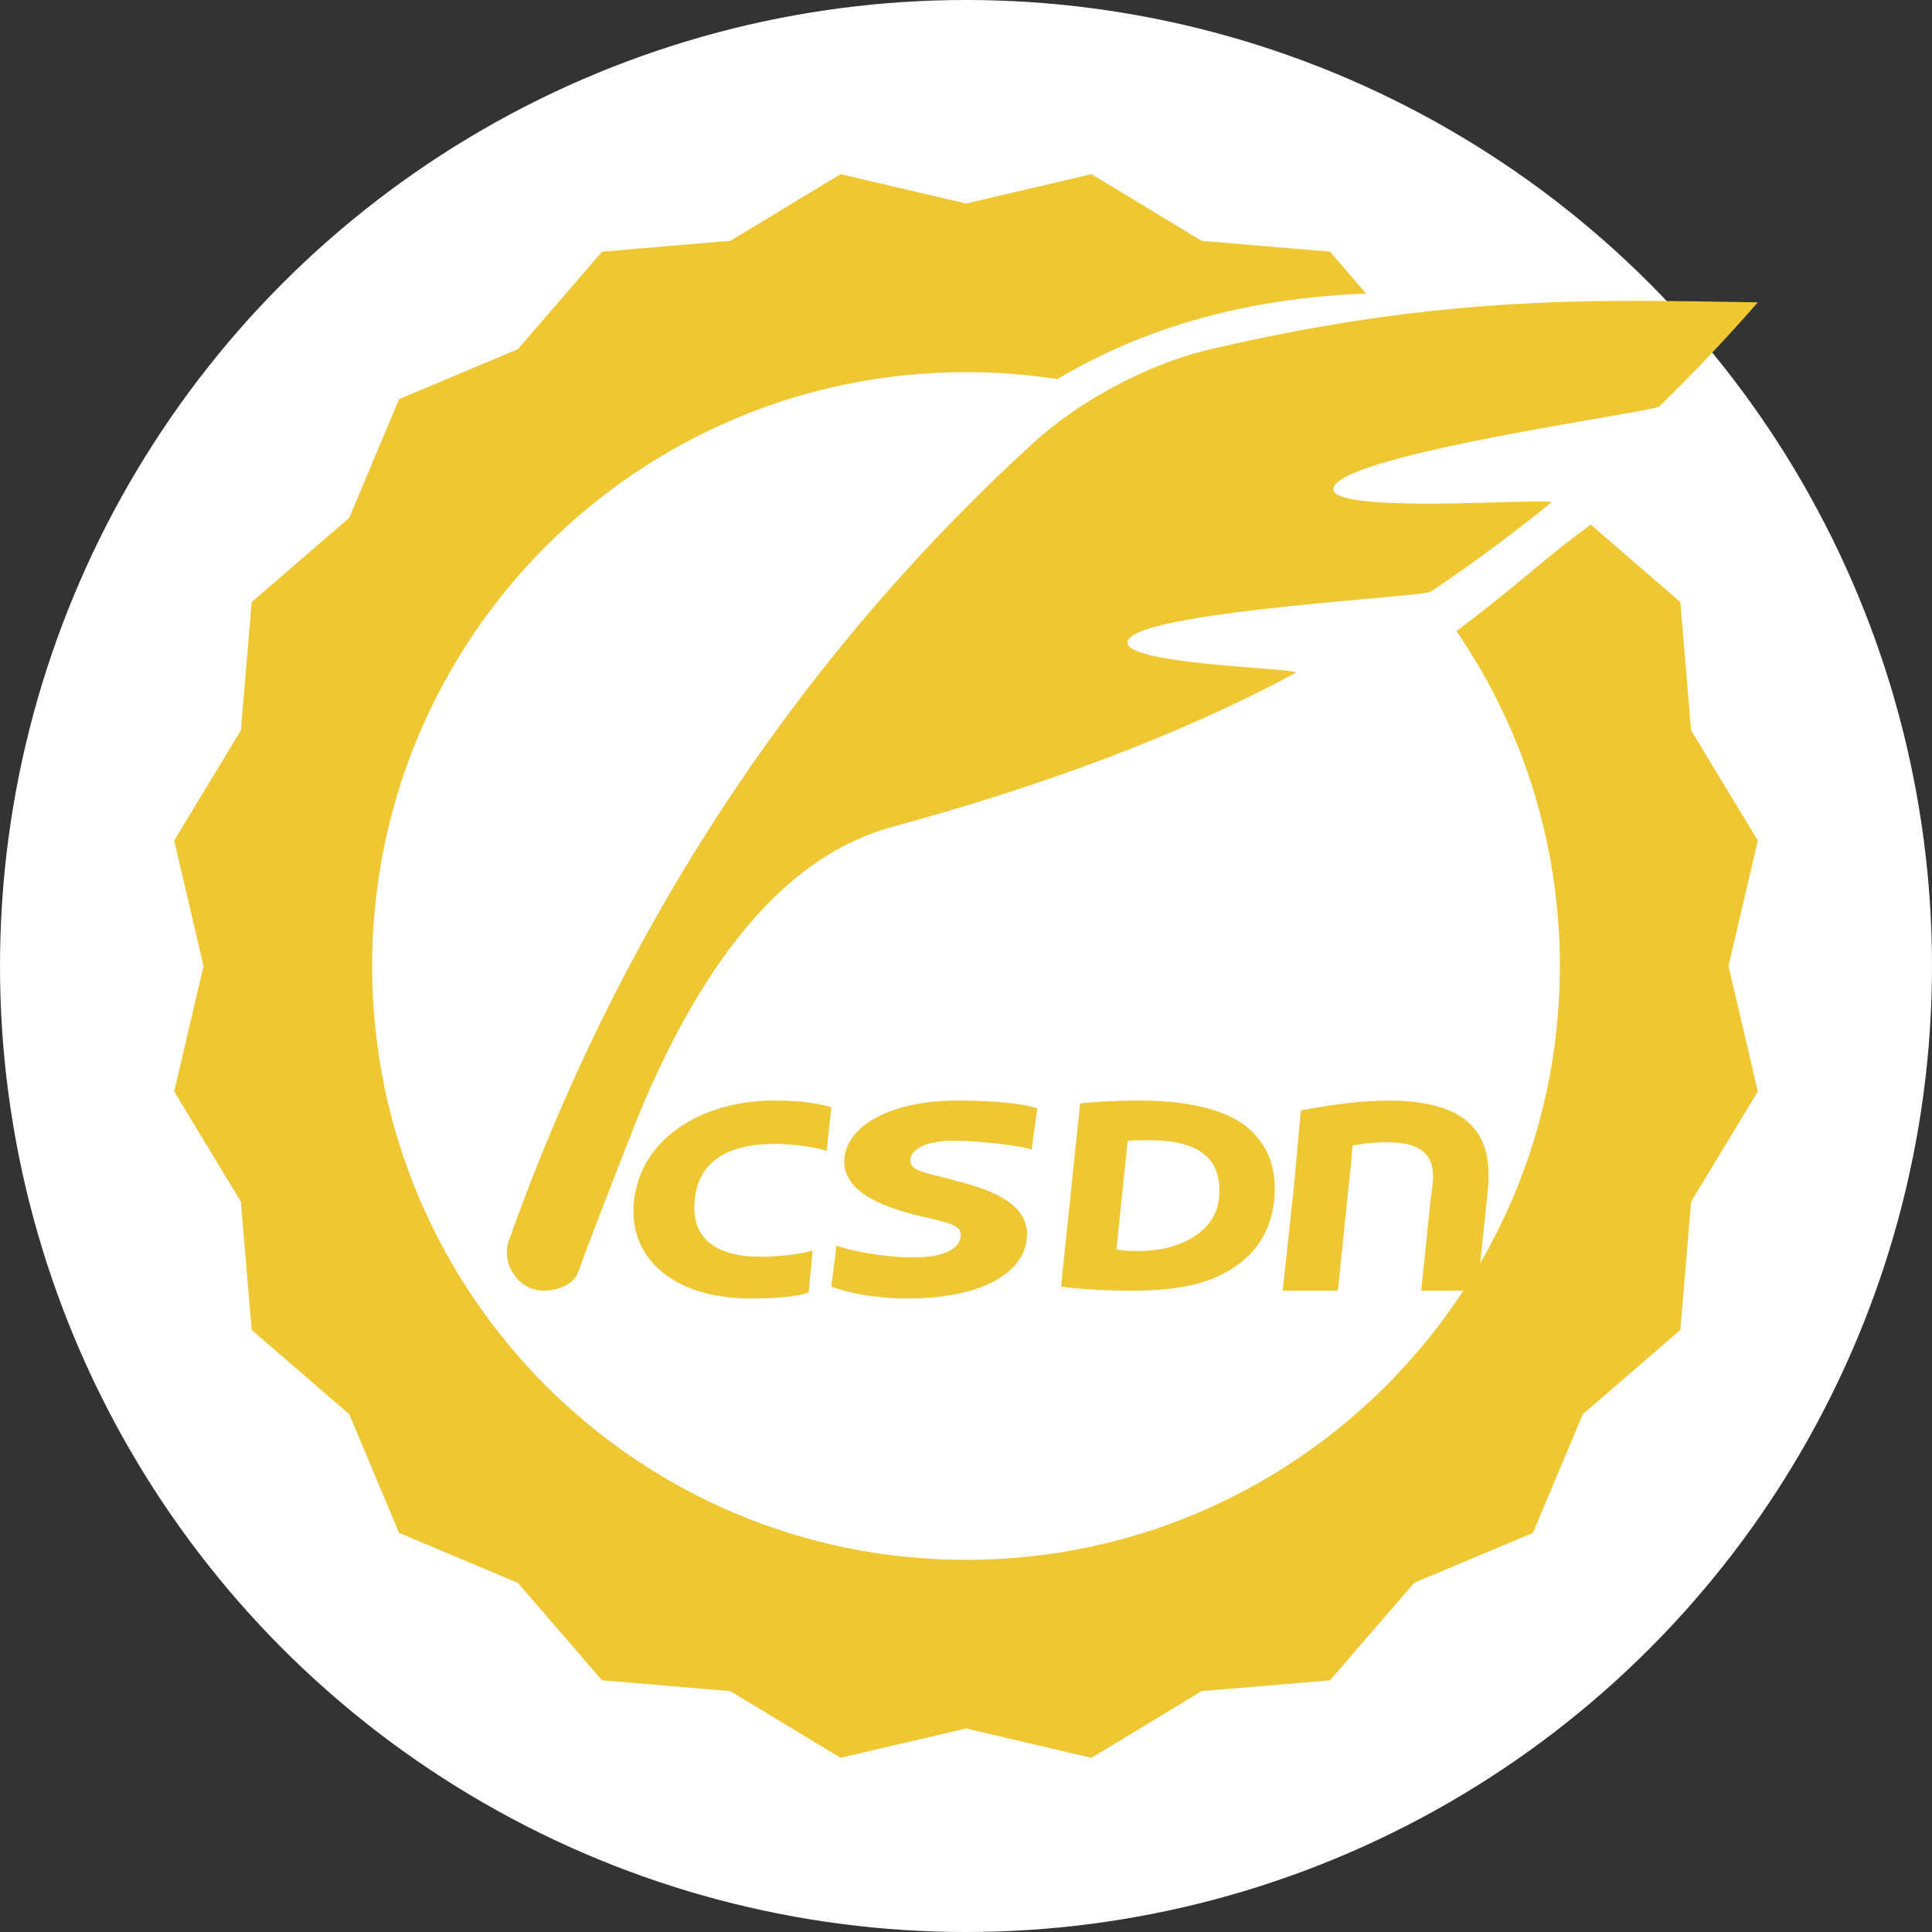 <?xml version="1.0" encoding="UTF-8"?>
<svg width="26px" height="26px" viewBox="0 0 26 26" version="1.1" xmlns="http://www.w3.org/2000/svg" xmlns:xlink="http://www.w3.org/1999/xlink">
    <rect x="0" y="0" width="26" height="26" fill="#333333" stroke="none"/>
    <!-- Generator: Sketch 52.2 (67145) - http://www.bohemiancoding.com/sketch -->
    <title>带白底 copy@2x</title>
    <desc>Created with Sketch.</desc>
    <g id="V2.1" stroke="none" stroke-width="1" fill="none" fill-rule="evenodd">
        <g id="他人看个人中心-copy" transform="translate(-82, -183)">
            <g id="带白底-copy" transform="translate(82, 183)">
                <g id="分组-4">
                    <circle id="椭圆形" fill="#FFFFFF" fill-rule="nonzero" cx="13" cy="13" r="13"></circle>
                    <g id="企业认证" transform="translate(0.213, 0.213)" fill="#EFC733">
                        <path d="M19.707,16.787 C20.389,15.61 20.779,14.244 20.779,12.787 C20.779,11.115 20.265,9.563 19.388,8.28 C19.708,8.04 20.026,7.786 20.343,7.521 C20.667,7.249 20.951,7.024 21.194,6.847 L22.4,7.889 L22.545,9.616 L23.443,11.099 L23.048,12.787 L23.443,14.475 L22.545,15.958 L22.4,17.685 L21.088,18.818 L20.416,20.416 L18.818,21.088 L17.685,22.4 L15.958,22.545 L14.475,23.443 L12.787,23.048 L11.099,23.443 L9.616,22.545 L7.889,22.4 L6.756,21.088 L5.158,20.416 L4.486,18.818 L3.174,17.685 L3.028,15.958 L2.131,14.475 L2.526,12.787 L2.131,11.099 L3.028,9.616 L3.174,7.889 L4.486,6.756 L5.158,5.158 L6.756,4.486 L7.889,3.174 L9.616,3.028 L11.099,2.131 L12.787,2.526 L14.475,2.131 L15.958,3.028 L17.685,3.174 L18.172,3.738 C16.589,3.797 15.204,4.181 14.016,4.889 C13.615,4.827 13.205,4.795 12.787,4.795 C8.373,4.795 4.795,8.373 4.795,12.787 C4.795,17.201 8.373,20.779 12.787,20.779 C15.588,20.779 18.053,19.337 19.48,17.156 L18.913,17.156 L19.039,15.934 C19.067,15.665 19.237,15.139 18.415,15.159 C18.13,15.166 17.989,15.205 17.989,15.205 C17.989,15.205 17.964,15.53 17.934,15.771 L17.791,17.156 L17.049,17.156 L17.196,15.791 L17.294,14.73 C19.676,14.274 19.881,15.093 19.808,15.816 L19.707,16.787 Z M23.443,3.856 C23.045,4.312 22.604,4.783 22.116,5.257 C22.042,5.329 18.136,5.856 17.759,6.304 C17.382,6.751 20.763,6.468 20.66,6.551 C20.159,6.959 19.62,7.361 19.04,7.75 C18.935,7.82 15.36,8.001 14.993,8.369 C14.626,8.738 17.355,8.773 17.219,8.845 C15.658,9.683 13.837,10.358 11.784,10.918 C10.43,11.287 9.293,12.586 8.373,14.814 C7.948,15.895 7.678,16.596 7.563,16.917 C7.5,17.098 7.179,17.212 6.94,17.127 C6.702,17.042 6.551,16.748 6.626,16.509 C8.232,11.969 10.788,8.394 13.707,5.735 C14.361,5.139 15.297,4.67 16.06,4.491 C19.261,3.739 21.351,3.824 23.443,3.856 Z M11.044,16.549 C11.261,16.629 11.715,16.709 12.083,16.709 C12.478,16.709 12.698,16.599 12.716,16.426 C12.732,16.269 12.57,16.248 12.123,16.141 C11.506,15.988 11.112,15.75 11.151,15.371 C11.196,14.931 11.777,14.598 12.67,14.598 C13.105,14.598 13.527,14.629 13.746,14.702 L13.671,15.257 C13.529,15.207 12.986,15.138 12.618,15.138 C12.246,15.138 12.053,15.256 12.039,15.386 C12.023,15.551 12.216,15.559 12.7,15.689 C13.356,15.858 13.642,16.095 13.605,16.462 C13.561,16.895 13.037,17.262 11.992,17.262 C11.557,17.262 11.182,17.182 10.975,17.102 L11.044,16.549 Z M14.323,14.636 C14.495,14.617 14.76,14.598 15.124,14.598 C15.733,14.598 16.225,14.703 16.529,14.923 C16.803,15.128 16.985,15.46 16.934,15.94 C16.888,16.388 16.652,16.701 16.309,16.895 C15.995,17.078 15.6,17.156 15.005,17.156 C14.654,17.156 14.32,17.137 14.066,17.1 L14.323,14.636 Z M14.811,16.601 C14.871,16.612 14.948,16.623 15.101,16.623 C15.714,16.623 16.147,16.333 16.19,15.924 C16.253,15.334 15.87,15.128 15.224,15.131 C15.14,15.131 15.024,15.131 14.962,15.142 L14.811,16.601 Z M10.67,17.179 C10.541,17.229 10.274,17.262 9.901,17.262 C8.828,17.262 8.248,16.705 8.317,15.969 C8.399,15.092 9.257,14.598 10.197,14.598 C10.56,14.598 10.775,14.631 10.975,14.685 L10.911,15.276 C10.777,15.226 10.465,15.181 10.211,15.181 C9.658,15.181 9.189,15.363 9.135,15.939 C9.087,16.454 9.417,16.7 10.039,16.7 C10.255,16.7 10.574,16.665 10.722,16.616 L10.67,17.179 Z" id="Combined-Shape"></path>
                    </g>
                </g>
            </g>
        </g>
    </g>
</svg>